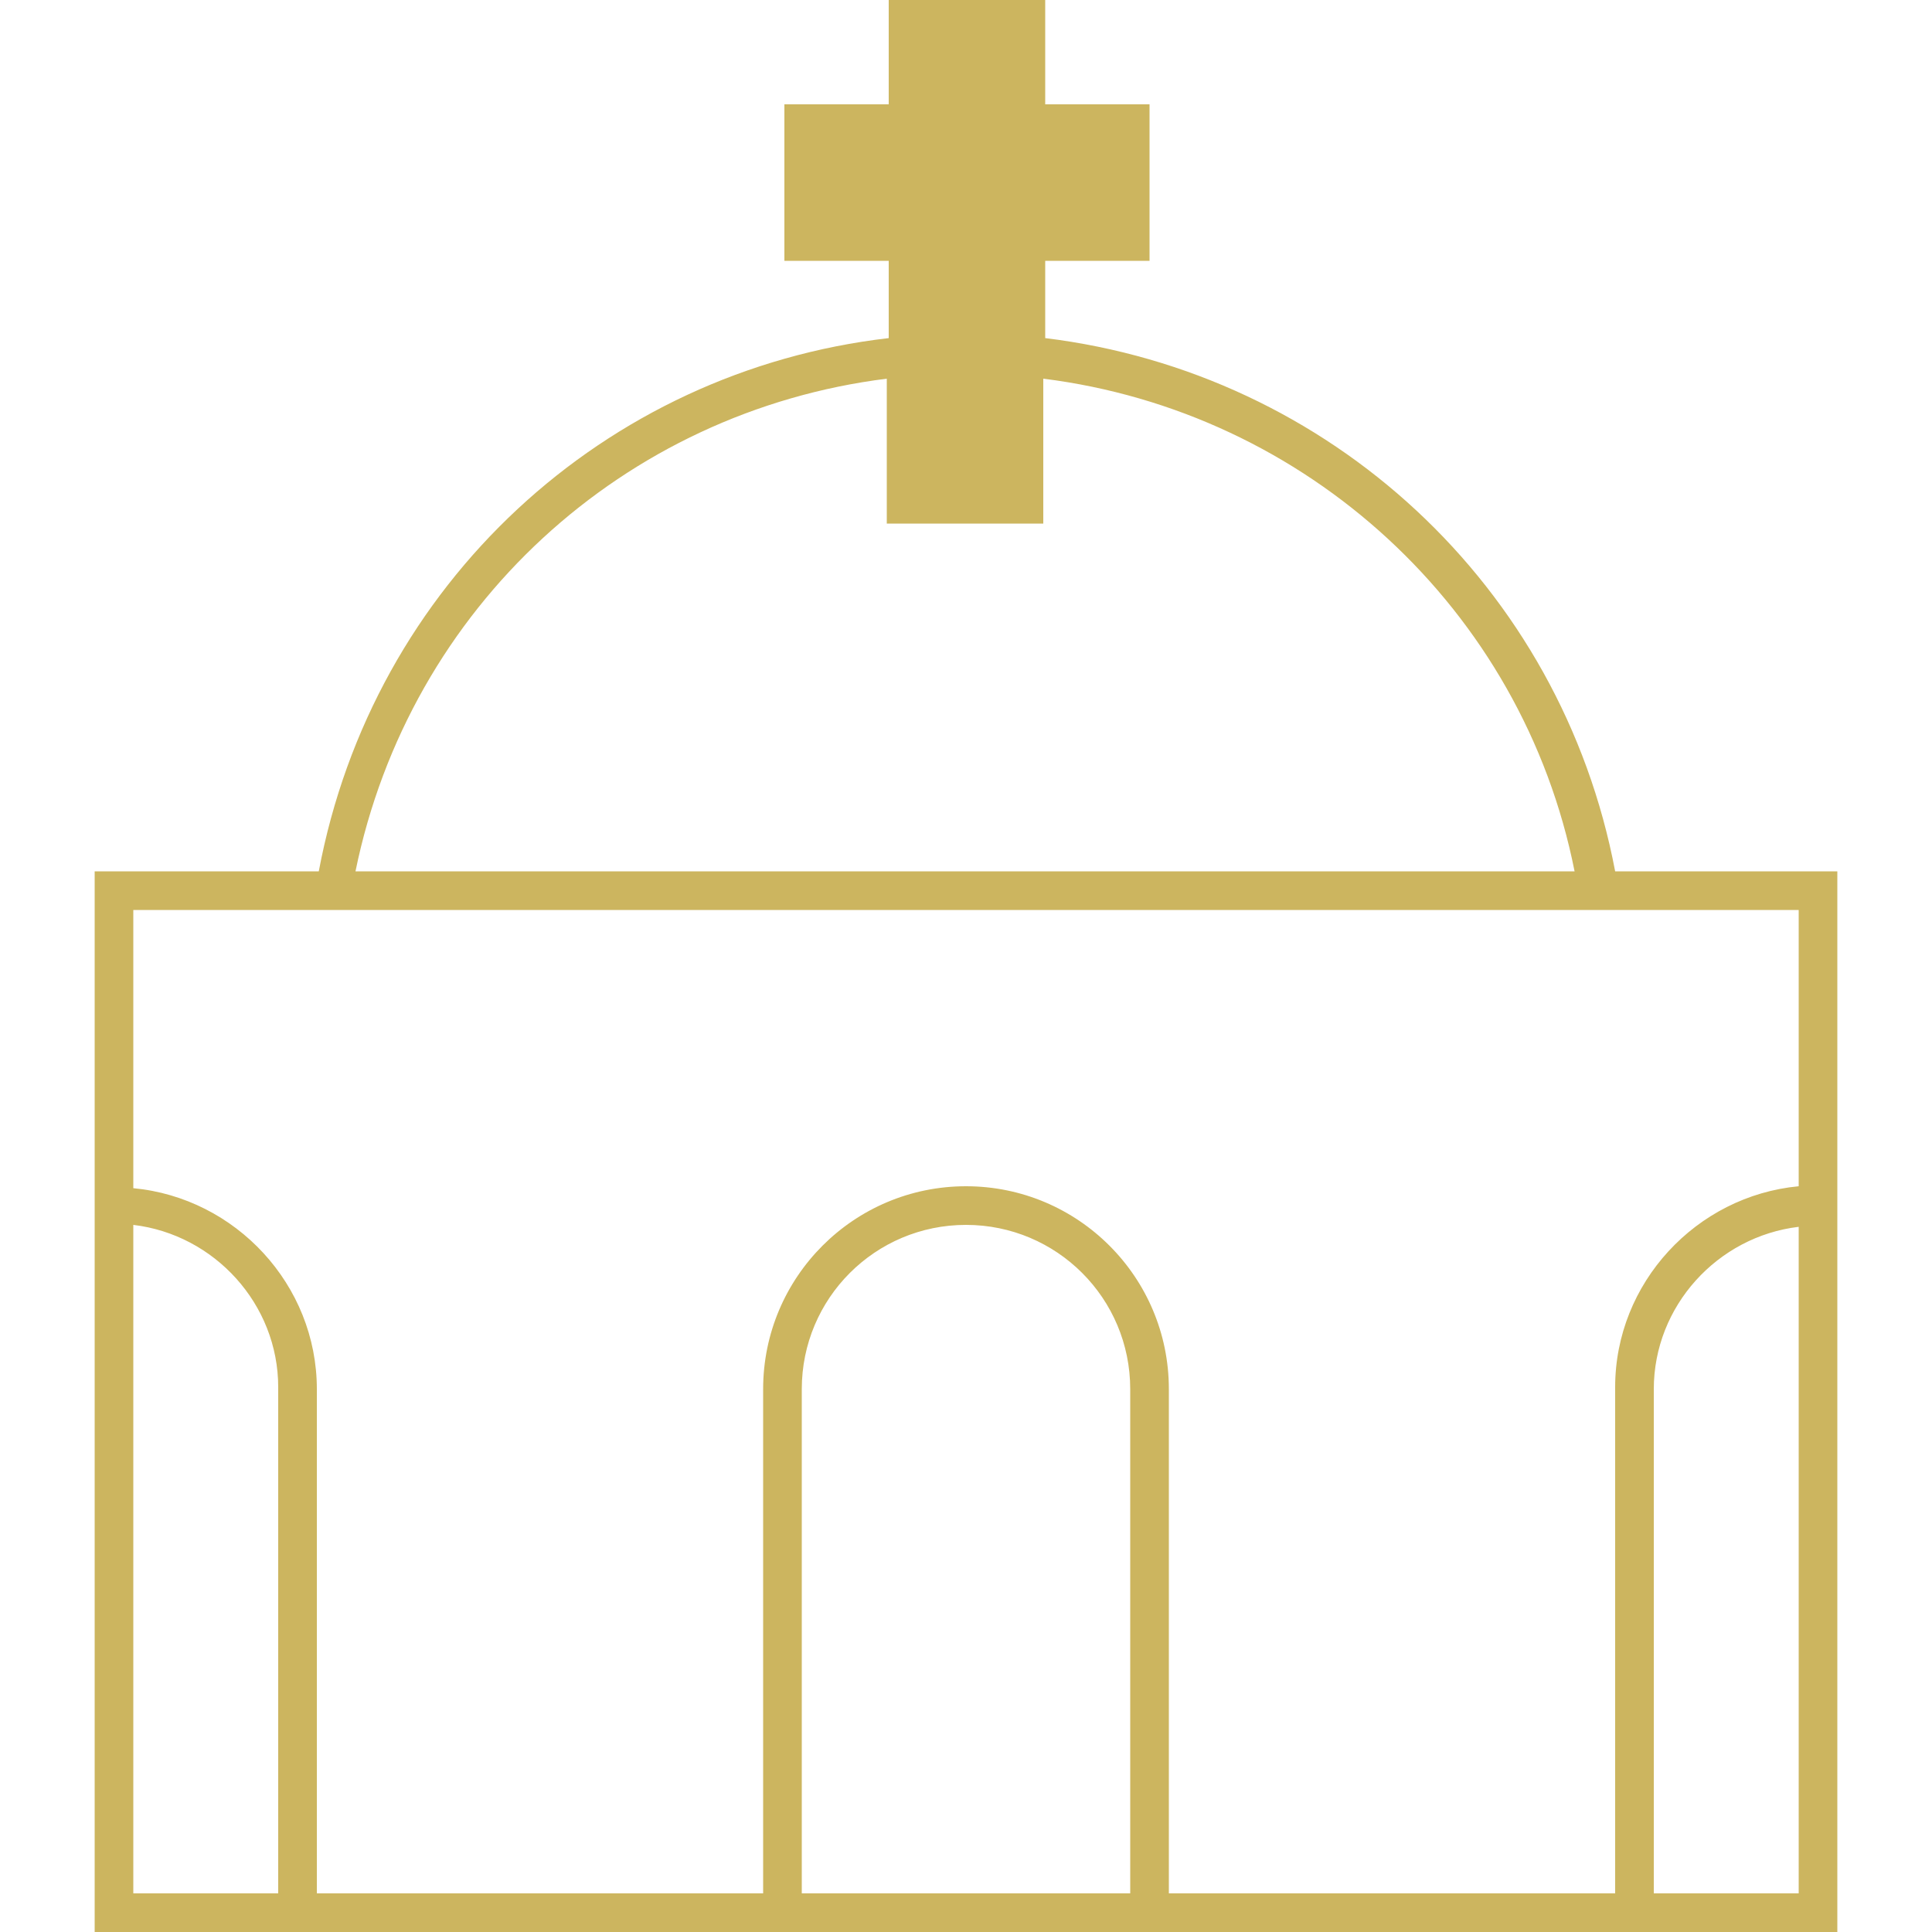 <?xml version="1.0" encoding="utf-8"?>
<!-- Generator: Adobe Illustrator 22.1.0, SVG Export Plug-In . SVG Version: 6.00 Build 0)  -->
<svg version="1.1" id="Layer_1" xmlns="http://www.w3.org/2000/svg" xmlns:xlink="http://www.w3.org/1999/xlink" x="0px" y="0px"
	 viewBox="0 0 100 100" style="enable-background:new 0 0 100 100;" xml:space="preserve">
<style type="text/css">
	.st0{fill:#CCB55F;}
</style>
<path class="st0" d="M83.6,45.1c-2.8-14.8-14.8-25.8-29.5-27.6v-4h5.4V5.4h-5.4V0H46v5.4h-5.4v8.1H46v4
	c-14.7,1.7-26.7,12.7-29.5,27.6H4.9v16.3V100h11.5h23.1h21h23.1h11.5V61.4V45.1H83.6z M45.9,19.6v7.5H54v-7.5
	c13.6,1.7,24.8,11.9,27.5,25.5H18.4C21.2,31.4,32.3,21.3,45.9,19.6z M6.9,98V63.4c4.2,0.5,7.5,4.1,7.5,8.4V98H6.9z M41.5,98V71.9
	c0-4.7,3.8-8.5,8.5-8.5s8.5,3.8,8.5,8.5V98H41.5z M60.5,98V71.9c0-5.8-4.7-10.5-10.5-10.5s-10.5,4.7-10.5,10.5V98H16.4V71.9
	c0-5.4-4.2-9.9-9.5-10.4V47.1H16h68h9.1v14.3c-5.3,0.5-9.5,5-9.5,10.4V98H60.5z M93.1,98h-7.5V71.9c0-4.3,3.3-7.9,7.5-8.4V98z"/>
</svg>
